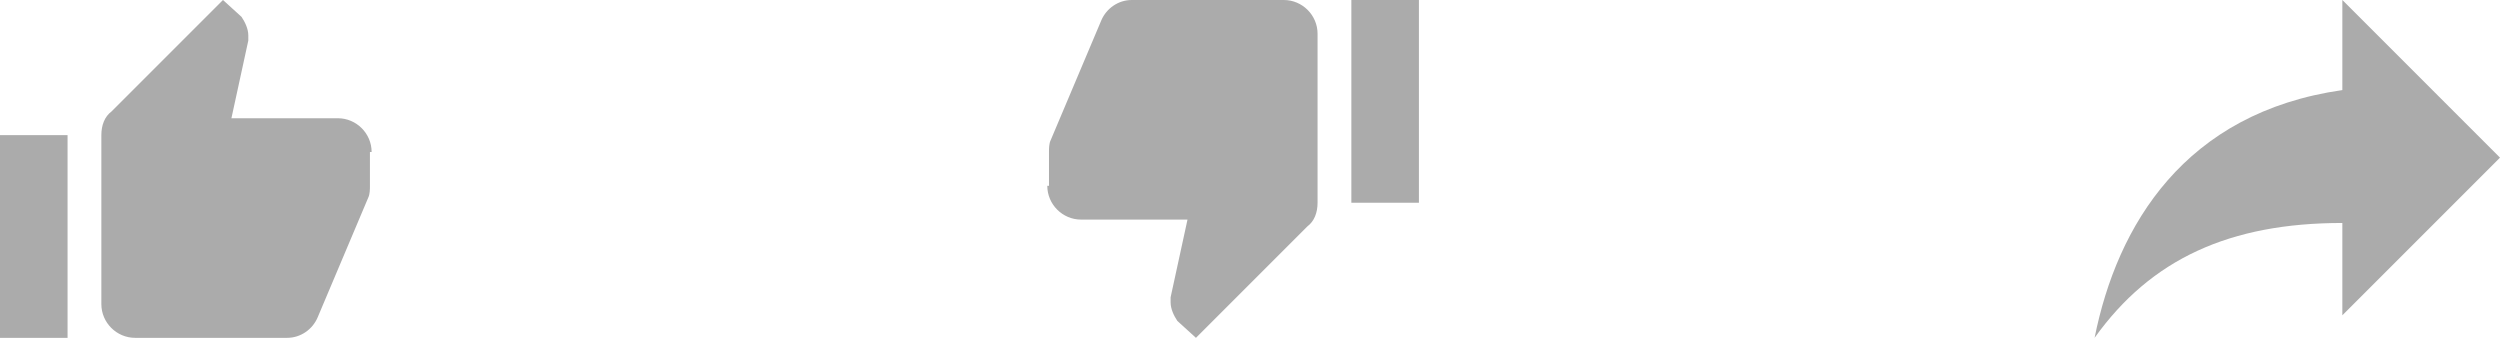
<svg width="148px" height="20px" viewBox="0 0 148 20" version="1.1" xmlns="http://www.w3.org/2000/svg" xmlns:xlink="http://www.w3.org/1999/xlink">
    <!-- Generator: Sketch 50.2 (55047) - http://www.bohemiancoding.com/sketch -->
    <desc>Created with Sketch.</desc>
    <defs></defs>
    <g id="Page-1" stroke="none" stroke-width="1" fill="none" fill-rule="evenodd">
        <g id="Group-3" fill="#ABABAB" fill-rule="nonzero">
            <path d="M133.333,5.333 L133.333,0 L124,9.333 L133.333,18.667 L133.333,13.2 C140,13.2 144.667,15.333 148,20 C146.667,13.333 142.667,6.667 133.333,5.333 Z" id="Shape" transform="translate(136, 10) scale(-1, 1) translate(-136, -10) "></path>
            <path d="M0,20 L4,20 L4,8 L0,8 L0,20 Z M22,9 C22,7.9 21.1,7 20,7 L13.7,7 L14.7,2.4 C14.7,2.3 14.7,2.2 14.7,2.1 C14.7,1.7 14.5,1.3 14.3,1 L13.2,0 L6.6,6.6 C6.2,6.9 6,7.4 6,8 L6,18 C6,19.1 6.9,20 8,20 L17,20 C17.8,20 18.5,19.5 18.8,18.8 L21.8,11.7 C21.9,11.5 21.9,11.2 21.9,11 L21.9,9 L22,9 C22,9.1 22,9 22,9 Z" id="Shape"></path>
            <path d="M62,20 L66,20 L66,8 L62,8 L62,20 Z M84,9 C84,7.9 83.1,7 82,7 L75.7,7 L76.7,2.4 C76.7,2.3 76.7,2.2 76.7,2.1 C76.7,1.7 76.5,1.3 76.3,1 L75.2,0 L68.6,6.6 C68.2,6.9 68,7.4 68,8 L68,18 C68,19.1 68.9,20 70,20 L79,20 C79.8,20 80.5,19.5 80.8,18.8 L83.8,11.7 C83.9,11.5 83.9,11.2 83.9,11 L83.9,9 L84,9 C84,9.1 84,9 84,9 Z" id="Shape" transform="translate(73, 10) scale(-1, -1) translate(-73, -10) "></path>
        </g>
    </g>
</svg>